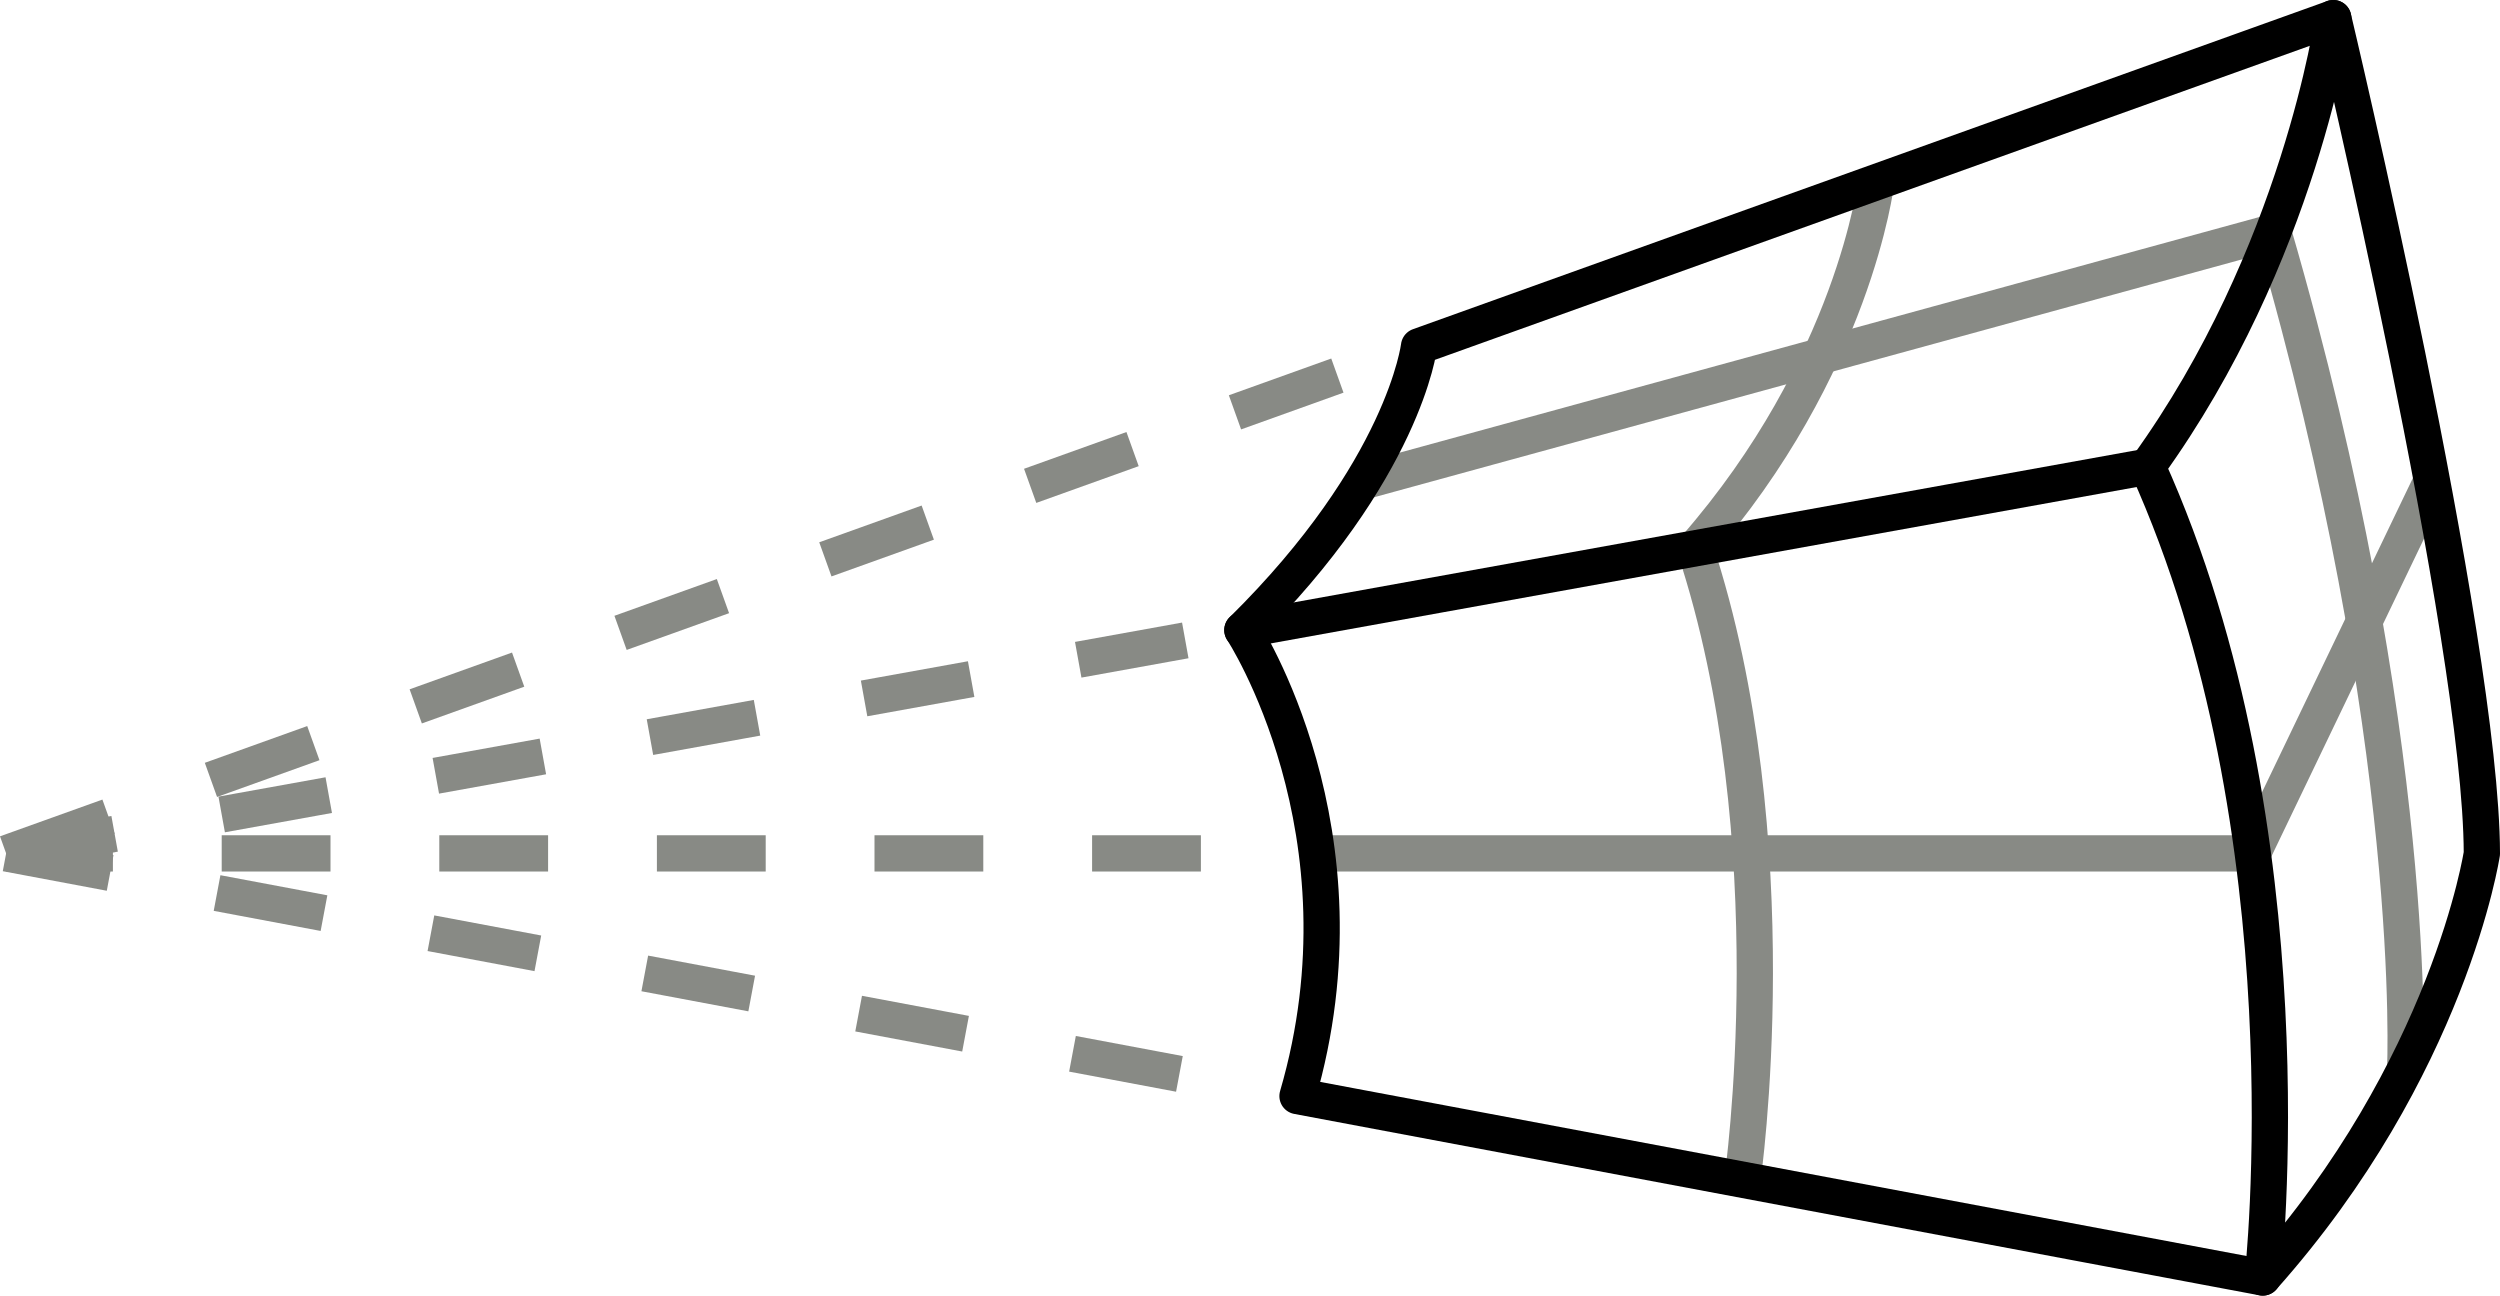 <?xml version="1.0" encoding="UTF-8" standalone="no"?>
<!-- Created with Inkscape (http://www.inkscape.org/) -->

<svg
   width="68.934mm"
   height="35.725mm"
   viewBox="0 0 68.934 35.725"
   version="1.1"
   id="svg5"
   inkscape:version="1.3.2 (091e20e, 2023-11-25)"
   sodipodi:docname="alg_wedge.svg"
   xmlns:inkscape="http://www.inkscape.org/namespaces/inkscape"
   xmlns:sodipodi="http://sodipodi.sourceforge.net/DTD/sodipodi-0.dtd"
   xmlns="http://www.w3.org/2000/svg"
   xmlns:svg="http://www.w3.org/2000/svg">
  <sodipodi:namedview
     id="namedview7"
     pagecolor="#ffffff"
     bordercolor="#ffffff"
     borderopacity="1"
     inkscape:showpageshadow="false"
     inkscape:pageopacity="0"
     inkscape:pagecheckerboard="false"
     inkscape:deskcolor="#a1a1a1"
     inkscape:document-units="mm"
     showgrid="false"
     inkscape:zoom="1.6819304"
     inkscape:cx="103.45256"
     inkscape:cy="31.511411"
     inkscape:window-width="1594"
     inkscape:window-height="854"
     inkscape:window-x="0"
     inkscape:window-y="43"
     inkscape:window-maximized="1"
     inkscape:current-layer="layer1"
     showborder="true"
     shape-rendering="auto"
     showguides="true">
    <sodipodi:guide
       position="0.169,76.468"
       orientation="0.185,0.983"
       id="guide1"
       inkscape:locked="false" />
    <sodipodi:guide
       position="0.169,76.468"
       orientation="-0.338,0.941"
       id="guide2"
       inkscape:locked="false" />
    <sodipodi:guide
       position="0.169,76.468"
       orientation="-0.178,0.984"
       id="guide3"
       inkscape:locked="false" />
    <sodipodi:guide
       position="0.169,76.468"
       orientation="0,-1"
       id="guide5"
       inkscape:locked="false" />
    <sodipodi:guide
       position="0.169,76.468"
       orientation="-0.264,0.964"
       id="guide6"
       inkscape:locked="false" />
    <sodipodi:guide
       position="0.169,76.468"
       orientation="0.09,0.996"
       id="guide7"
       inkscape:locked="false" />
  </sodipodi:namedview>
  <defs
     id="defs2" />
  <g
     inkscape:groupmode="layer"
     id="layer2"
     inkscape:label="divisions"
     transform="translate(-22.144,-34.778)">
    <path
       style="font-variation-settings:normal;opacity:1;vector-effect:none;fill:none;fill-opacity:1;fill-rule:evenodd;stroke:#888a85;stroke-width:1;stroke-linecap:butt;stroke-linejoin:miter;stroke-miterlimit:4;stroke-dasharray:none;stroke-dashoffset:0;stroke-opacity:1;-inkscape-stroke:none;paint-order:markers fill stroke;stop-color:#000000;stop-opacity:1"
       d="m 73.876,39.802 c 0,0 -0.605,5.073 -4.994,10.096"
       id="path13"
       sodipodi:nodetypes="cc" />
    <path
       style="font-variation-settings:normal;opacity:1;vector-effect:none;fill:none;fill-opacity:1;fill-rule:evenodd;stroke:#888a85;stroke-width:1;stroke-linecap:butt;stroke-linejoin:miter;stroke-miterlimit:4;stroke-dasharray:none;stroke-dashoffset:0;stroke-opacity:1;-inkscape-stroke:none;paint-order:markers fill stroke;stop-color:#000000;stop-opacity:1"
       d="m 68.882,49.898 c 2.654,8.057 1.307,17.409 1.307,17.409"
       id="path14"
       sodipodi:nodetypes="cc" />
    <path
       style="font-variation-settings:normal;opacity:1;vector-effect:none;fill:none;fill-opacity:1;fill-rule:evenodd;stroke:#888a85;stroke-width:1;stroke-linecap:butt;stroke-linejoin:miter;stroke-miterlimit:4;stroke-dasharray:none;stroke-dashoffset:0;stroke-opacity:1;-inkscape-stroke:none;paint-order:markers fill stroke;stop-color:#000000;stop-opacity:1"
       d="m 58.457,58.309 25.805,-2e-6"
       id="path15"
       sodipodi:nodetypes="cc" />
    <path
       style="font-variation-settings:normal;opacity:1;vector-effect:none;fill:none;fill-opacity:1;fill-rule:evenodd;stroke:#888a85;stroke-width:1;stroke-linecap:butt;stroke-linejoin:miter;stroke-miterlimit:4;stroke-dasharray:none;stroke-dashoffset:0;stroke-opacity:1;-inkscape-stroke:none;paint-order:markers fill stroke;stop-color:#000000;stop-opacity:1"
       d="m 59.714,48.058 25.112,-6.883 c 4.07,13.999 3.637,23.086 3.637,23.086"
       id="path16"
       sodipodi:nodetypes="ccc" />
    <path
       style="font-variation-settings:normal;opacity:1;vector-effect:none;fill:none;fill-opacity:1;fill-rule:evenodd;stroke:#888a85;stroke-width:1;stroke-linecap:butt;stroke-linejoin:miter;stroke-miterlimit:4;stroke-dasharray:none;stroke-dashoffset:0;stroke-opacity:1;-inkscape-stroke:none;paint-order:markers fill stroke;stop-color:#000000;stop-opacity:1"
       d="m 84.261,58.309 4.938,-10.284"
       id="path17" />
  </g>
  <g
     inkscape:label="Layer 1"
     inkscape:groupmode="layer"
     id="layer1"
     transform="translate(-22.144,-34.778)">
    <path
       style="font-variation-settings:normal;opacity:1;vector-effect:none;fill:#888a85;fill-opacity:1;fill-rule:evenodd;stroke:#888a85;stroke-width:1;stroke-linecap:butt;stroke-linejoin:miter;stroke-miterlimit:4;stroke-dasharray:3, 3;stroke-dashoffset:0;stroke-opacity:1;-inkscape-stroke:none;paint-order:markers fill stroke;stop-color:#000000;stop-opacity:1"
       d="M 22.313,58.309 61.272,44.326"
       id="path10" />
    <path
       style="font-variation-settings:normal;opacity:1;vector-effect:none;fill:#888a85;fill-opacity:1;fill-rule:evenodd;stroke:#888a85;stroke-width:1;stroke-linecap:butt;stroke-linejoin:miter;stroke-miterlimit:4;stroke-dasharray:3, 3;stroke-dashoffset:4.4;stroke-opacity:1;-inkscape-stroke:none;paint-order:markers fill stroke;stop-color:#000000;stop-opacity:1"
       d="m 56.401,52.152 -34.088,6.157"
       id="path11" />
    <path
       style="font-variation-settings:normal;vector-effect:none;fill:#888a85;fill-opacity:1;fill-rule:evenodd;stroke:#888a85;stroke-width:1;stroke-linecap:butt;stroke-linejoin:miter;stroke-miterlimit:4;stroke-dasharray:3, 3;stroke-dashoffset:2.8;stroke-opacity:1;-inkscape-stroke:none;paint-order:markers fill stroke;stop-color:#000000"
       d="m 58.457,58.309 -36.144,-2e-6"
       id="path11-6"
       sodipodi:nodetypes="cc" />
    <path
       style="font-variation-settings:normal;opacity:1;vector-effect:none;fill:#888a85;fill-opacity:1;fill-rule:evenodd;stroke:#888a85;stroke-width:1;stroke-linecap:butt;stroke-linejoin:miter;stroke-miterlimit:4;stroke-dasharray:3, 3;stroke-dashoffset:4.8;stroke-opacity:1;-inkscape-stroke:none;paint-order:markers fill stroke;stop-color:#000000;stop-opacity:1"
       d="M 55.844,64.611 22.313,58.309"
       id="path12" />
    <path
       style="font-variation-settings:normal;opacity:1;vector-effect:none;fill:none;fill-opacity:1;fill-rule:evenodd;stroke:#000000;stroke-width:1;stroke-linecap:butt;stroke-linejoin:miter;stroke-miterlimit:4;stroke-dasharray:none;stroke-dashoffset:0;stroke-opacity:1;-inkscape-stroke:none;paint-order:markers fill stroke;stop-color:#000000;stop-opacity:1"
       d="m 56.408,52.151 24.949,-4.506"
       id="path3"
       sodipodi:nodetypes="cc" />
    <path
       style="font-variation-settings:normal;opacity:1;vector-effect:none;fill:none;fill-opacity:1;fill-rule:evenodd;stroke:#000000;stroke-width:1;stroke-linecap:round;stroke-linejoin:round;stroke-miterlimit:4;stroke-dasharray:none;stroke-dashoffset:0;stroke-opacity:1;-inkscape-stroke:none;paint-order:markers fill stroke;stop-color:#000000;stop-opacity:1"
       d="M 86.48,35.278 61.272,44.326 c 0,0 -0.405,3.417 -4.871,7.827"
       id="path4"
       sodipodi:nodetypes="ccc" />
    <path
       style="font-variation-settings:normal;opacity:1;vector-effect:none;fill:none;fill-opacity:1;fill-rule:evenodd;stroke:#000000;stroke-width:1;stroke-linecap:round;stroke-linejoin:round;stroke-miterlimit:4;stroke-dasharray:none;stroke-dashoffset:0;stroke-opacity:1;-inkscape-stroke:none;paint-order:markers fill stroke;stop-color:#000000;stop-opacity:1"
       d="m 90.578,58.309 c -0.011,-5.877 -4.098,-23.032 -4.098,-23.032 0,0 -0.919,6.548 -5.124,12.367 4.565,10.112 3.179,22.358 3.179,22.358 5.152,-5.788 6.043,-11.693 6.043,-11.693 z"
       id="path8"
       sodipodi:nodetypes="ccccc" />
    <path
       style="font-variation-settings:normal;opacity:1;vector-effect:none;fill:none;fill-opacity:1;fill-rule:evenodd;stroke:#000000;stroke-width:1;stroke-linecap:round;stroke-linejoin:round;stroke-miterlimit:4;stroke-dasharray:none;stroke-dashoffset:0;stroke-opacity:1;-inkscape-stroke:none;paint-order:markers fill stroke;stop-color:#000000;stop-opacity:1"
       d="m 56.401,52.152 c 0,0 3.646,5.564 1.52,12.849 l 26.614,5.002"
       id="path9"
       sodipodi:nodetypes="ccc" />
  </g>
</svg>
